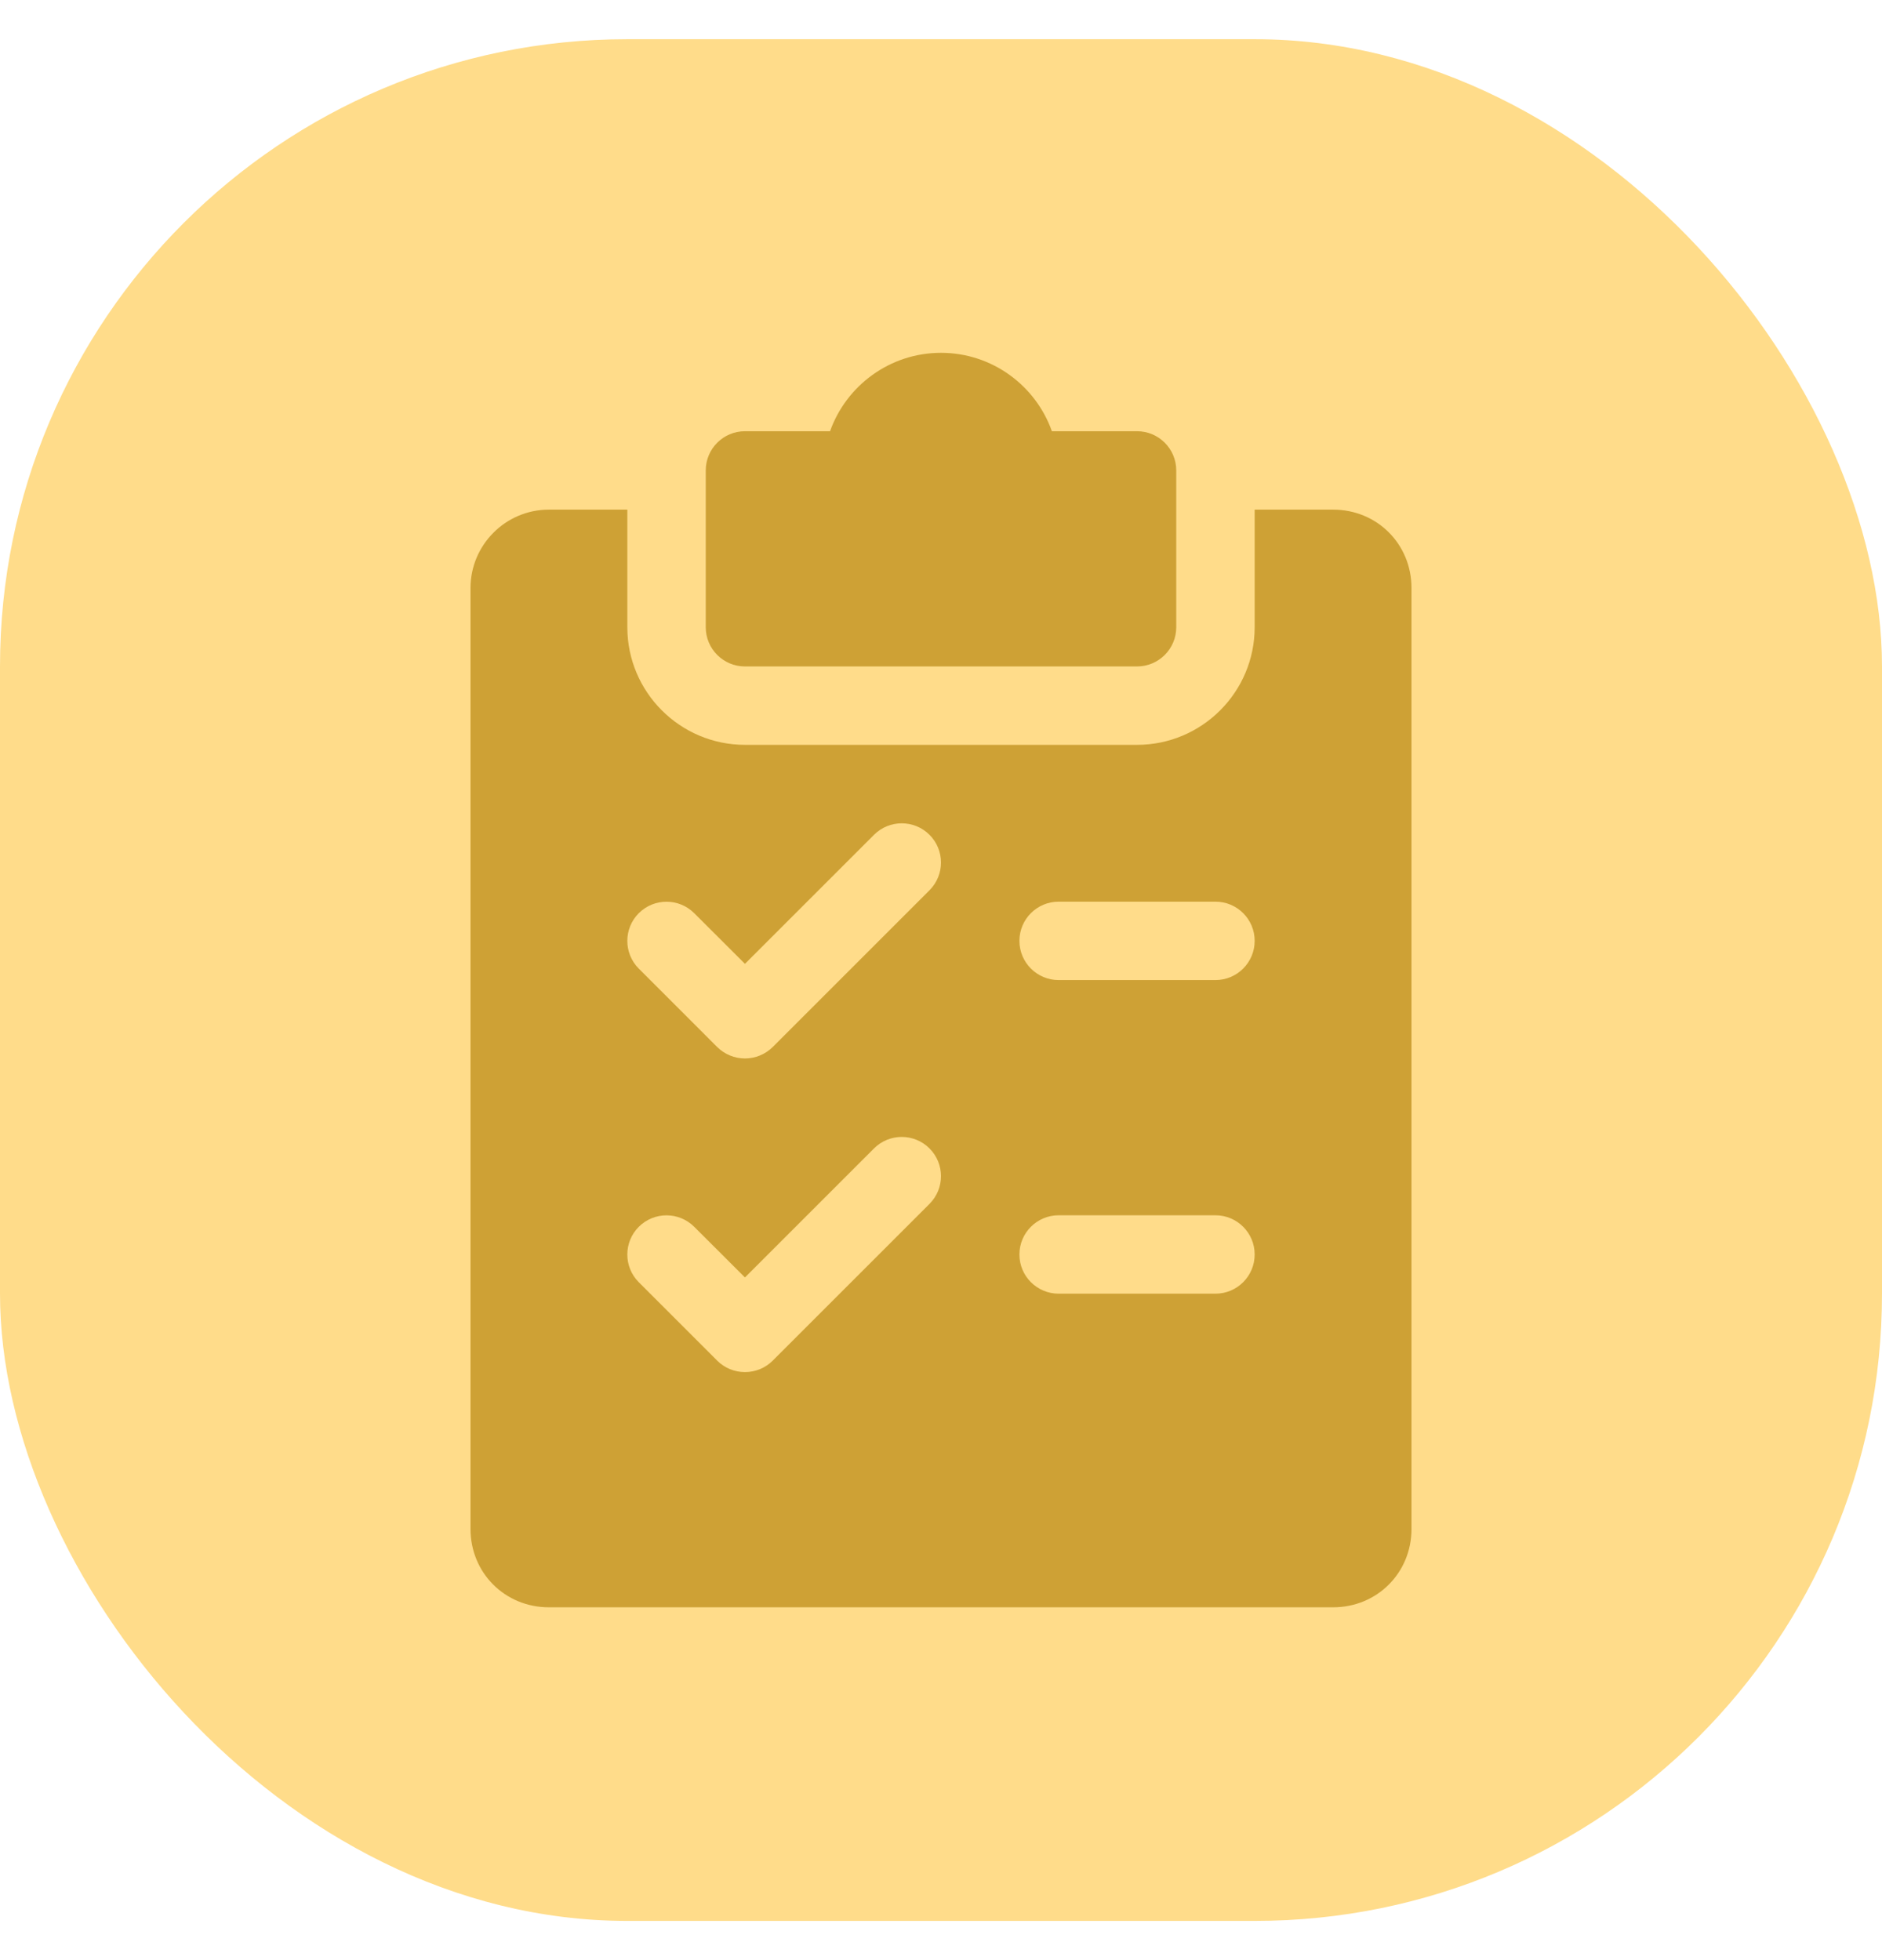 <svg width="24" height="25" viewBox="0 0 24 25" fill="none" xmlns="http://www.w3.org/2000/svg">
<rect y="0.5" width="24" height="24" rx="8" fill="#FFDC8A"/>
<g clip-path="url(#clip0_1469_3063)">
<path d="M14.5 5.5H13.414C13.208 4.918 12.652 4.5 12 4.5C11.348 4.5 10.792 4.918 10.585 5.5H9.5C9.224 5.5 9 5.724 9 6V8C9 8.276 9.224 8.5 9.5 8.5H14.5C14.776 8.5 15 8.276 15 8V6C15 5.724 14.776 5.5 14.5 5.5Z" fill="#CEA135"/>
<path d="M17 6.5H16V8C16 8.827 15.327 9.5 14.5 9.5H9.5C8.673 9.5 8 8.827 8 8V6.5H7C6.449 6.5 6 6.949 6 7.5V19.5C6 20.061 6.439 20.5 7 20.5H17C17.561 20.5 18 20.061 18 19.5V7.5C18 6.939 17.561 6.5 17 6.5ZM11.854 15.354L9.854 17.354C9.76 17.448 9.633 17.5 9.5 17.5C9.367 17.5 9.24 17.448 9.146 17.354L8.146 16.354C7.951 16.159 7.951 15.842 8.146 15.647C8.341 15.452 8.658 15.452 8.853 15.647L9.5 16.293L11.146 14.647C11.341 14.452 11.658 14.452 11.853 14.647C12.048 14.842 12.049 15.158 11.854 15.354ZM11.854 11.354L9.854 13.354C9.76 13.447 9.633 13.5 9.5 13.5C9.367 13.5 9.24 13.447 9.146 13.354L8.146 12.354C7.951 12.159 7.951 11.842 8.146 11.647C8.341 11.452 8.658 11.452 8.853 11.647L9.5 12.293L11.146 10.647C11.341 10.452 11.658 10.452 11.853 10.647C12.048 10.842 12.049 11.158 11.854 11.354ZM15.5 16.5H13.5C13.224 16.5 13 16.276 13 16C13 15.724 13.224 15.5 13.5 15.5H15.5C15.776 15.5 16 15.724 16 16C16 16.276 15.776 16.5 15.5 16.5ZM15.5 12.5H13.5C13.224 12.5 13 12.276 13 12C13 11.724 13.224 11.5 13.5 11.5H15.5C15.776 11.5 16 11.724 16 12C16 12.276 15.776 12.5 15.5 12.5Z" fill="#CEA135"/>
</g>
<defs>
<clipPath id="clip0_1469_3063">
<rect width="16" height="16" fill="white" transform="translate(4 4.5)"/>
</clipPath>
</defs>
</svg>
